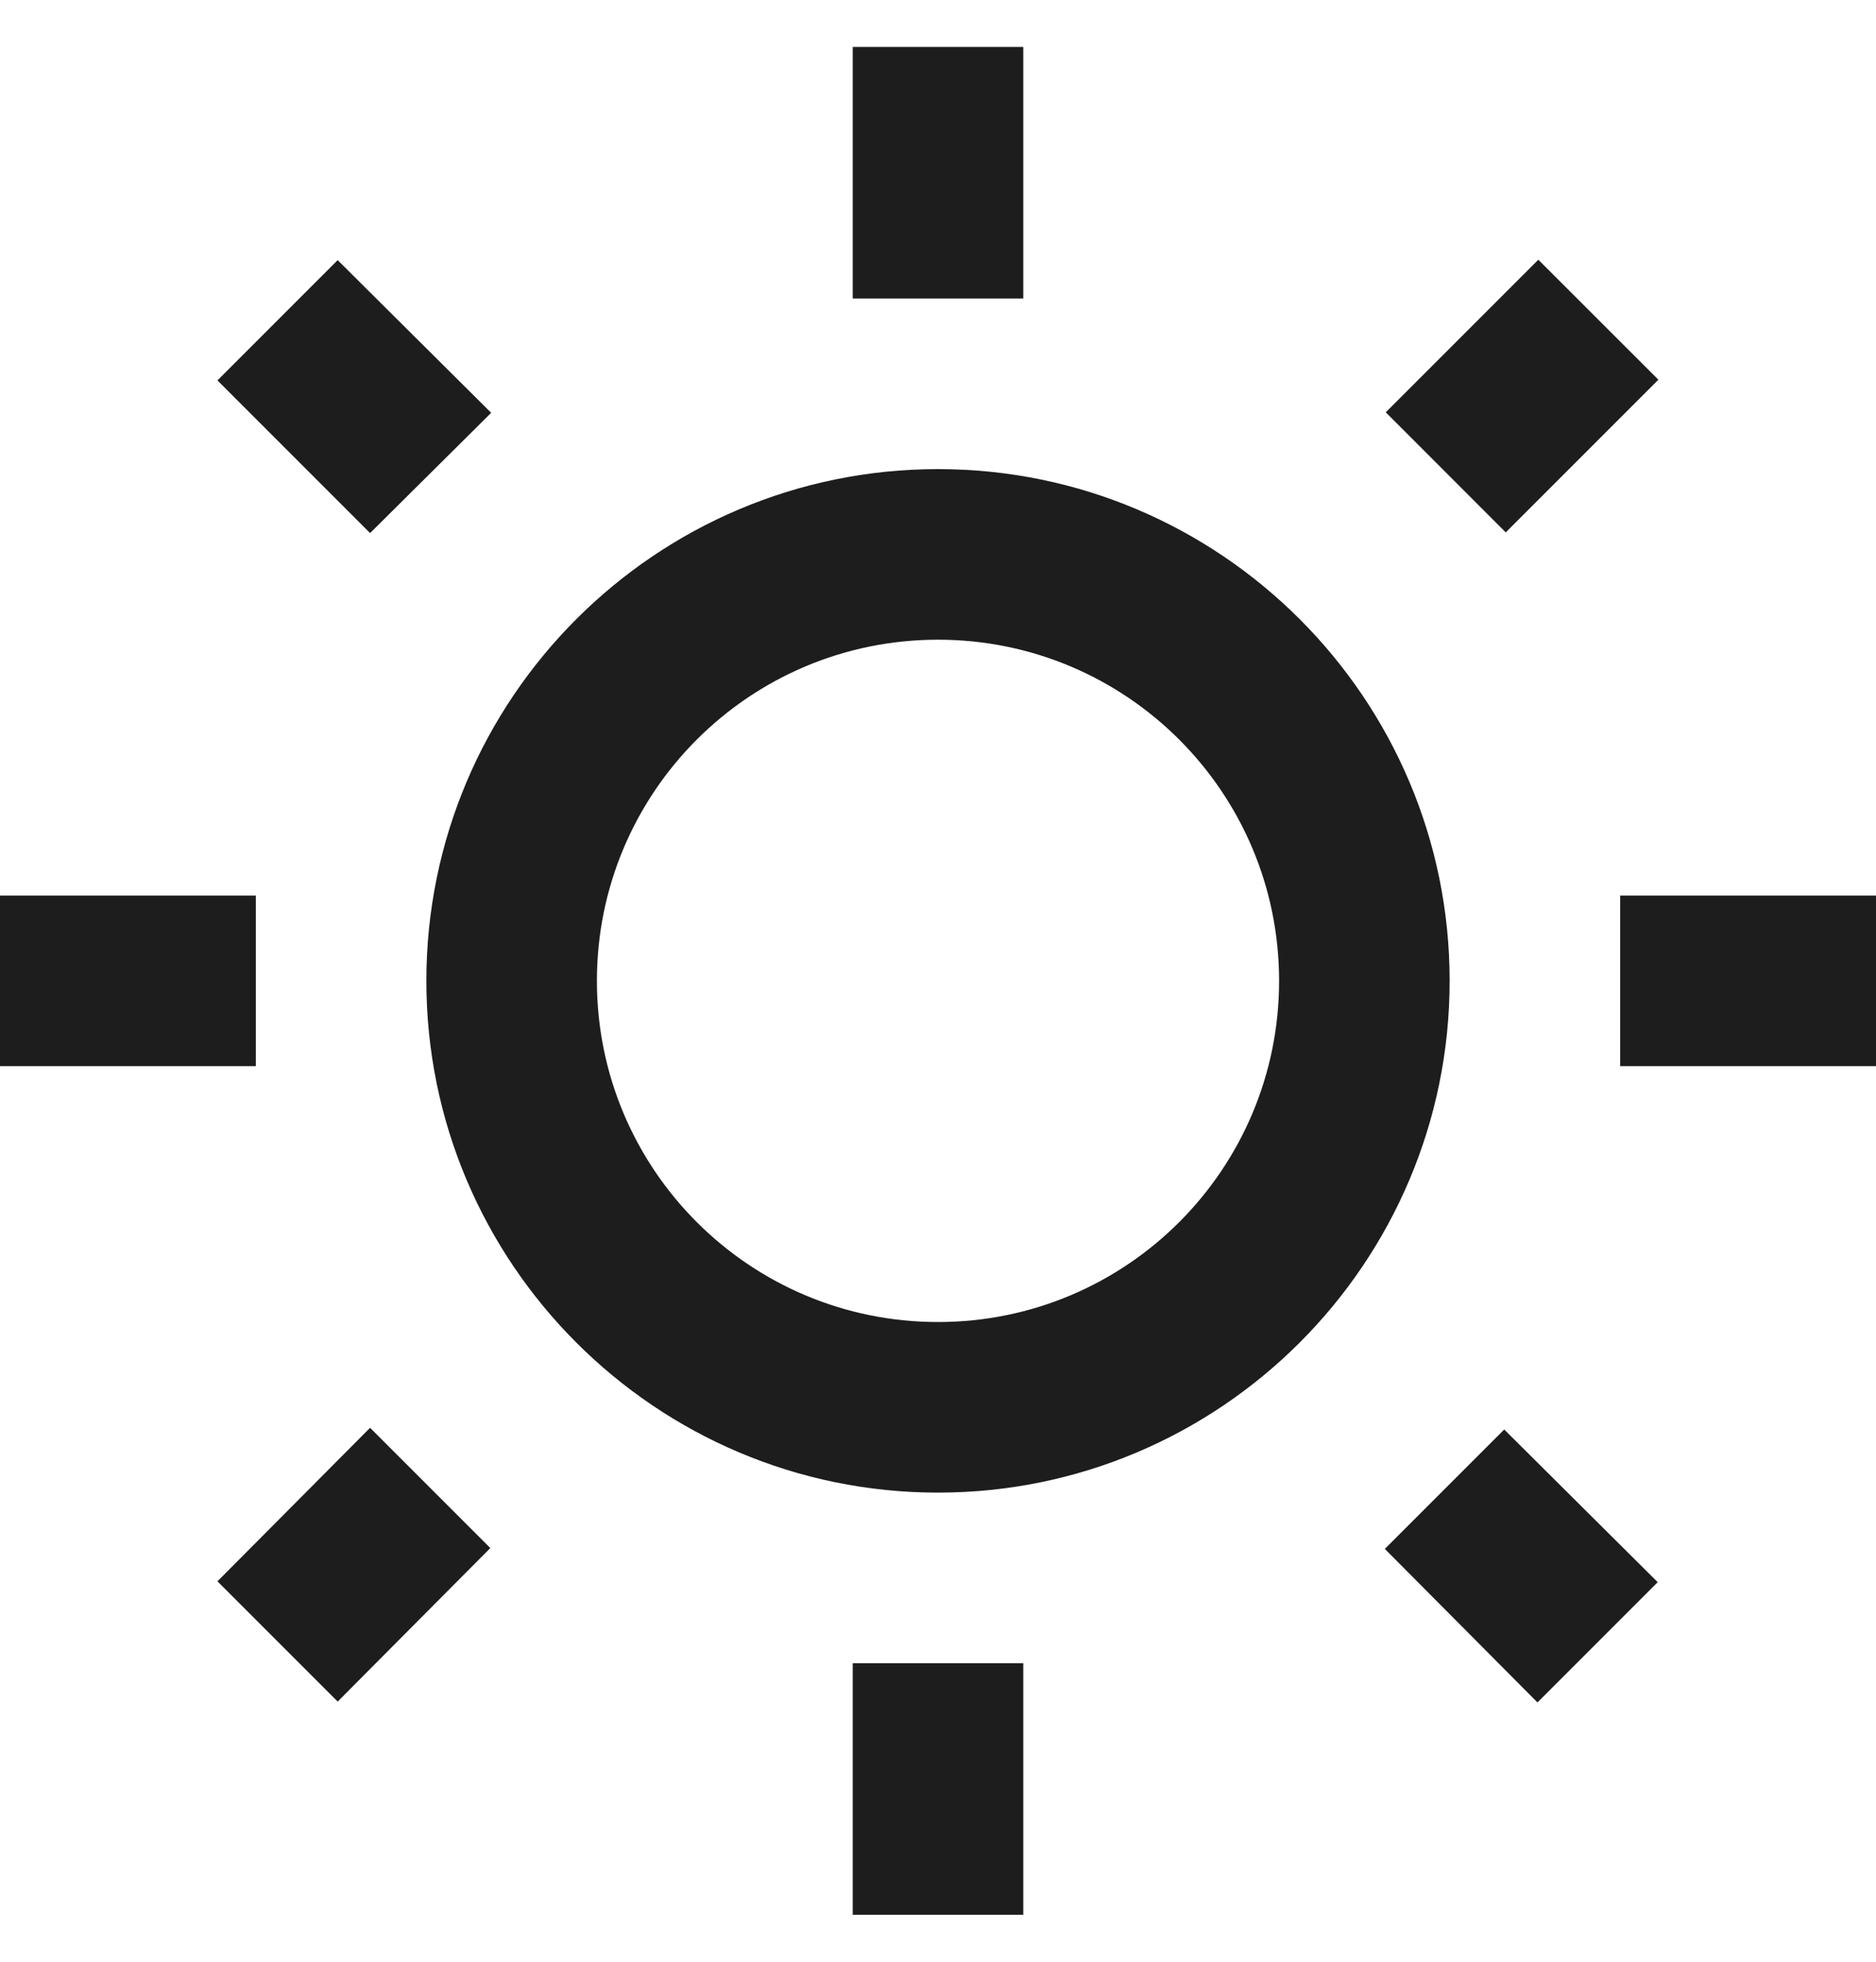 <?xml version="1.0" encoding="UTF-8"?>
<svg width="22px" height="23px" viewBox="0 0 22 23" version="1.1" xmlns="http://www.w3.org/2000/svg" xmlns:xlink="http://www.w3.org/1999/xlink">
    <!-- Generator: Sketch 52.5 (67469) - http://www.bohemiancoding.com/sketch -->
    <title>wb_sunny</title>
    <desc>Created with Sketch.</desc>
    <g id="Icons" stroke="none" stroke-width="1" fill="none" fill-rule="evenodd">
        <g id="Outlined" transform="translate(-135, -2900)">
            <g id="Image" transform="translate(100, 2626)">
                <g id="Outlined-/-Image-/-wb_sunny" transform="translate(34, 274)">
                    <g>
                        <polygon id="Path" points="0 0 24 0 24 24 0 24"></polygon>
                        <path d="M6.76,4.84 L4.96,3.05 L3.55,4.46 L5.34,6.25 L6.76,4.84 Z M1,10.5 L4,10.5 L4,12.5 L1,12.5 L1,10.5 Z M11,0.55 L13,0.55 L13,3.5 L11,3.5 L11,0.55 Z M19.04,3.045 L20.448,4.452 L18.658,6.242 L17.251,4.834 L19.04,3.045 Z M17.24,18.16 L19.03,19.96 L20.44,18.55 L18.64,16.76 L17.24,18.16 Z M20,10.5 L23,10.5 L23,12.5 L20,12.5 L20,10.5 Z M12,5.5 C8.69,5.5 6,8.19 6,11.5 C6,14.81 8.69,17.5 12,17.5 C15.31,17.5 18,14.81 18,11.5 C18,8.19 15.31,5.5 12,5.5 Z M12,15.5 C9.79,15.5 8,13.71 8,11.5 C8,9.29 9.79,7.5 12,7.5 C14.21,7.5 16,9.29 16,11.5 C16,13.71 14.21,15.5 12,15.5 Z M11,19.5 L13,19.5 L13,22.45 L11,22.45 L11,19.5 Z M3.55,18.54 L4.96,19.95 L6.75,18.15 L5.34,16.74 L3.55,18.54 Z" id="🔹-Icon-Color" fill="#1D1D1D"></path>
                    </g>
                </g>
            </g>
        </g>
    </g>
</svg>